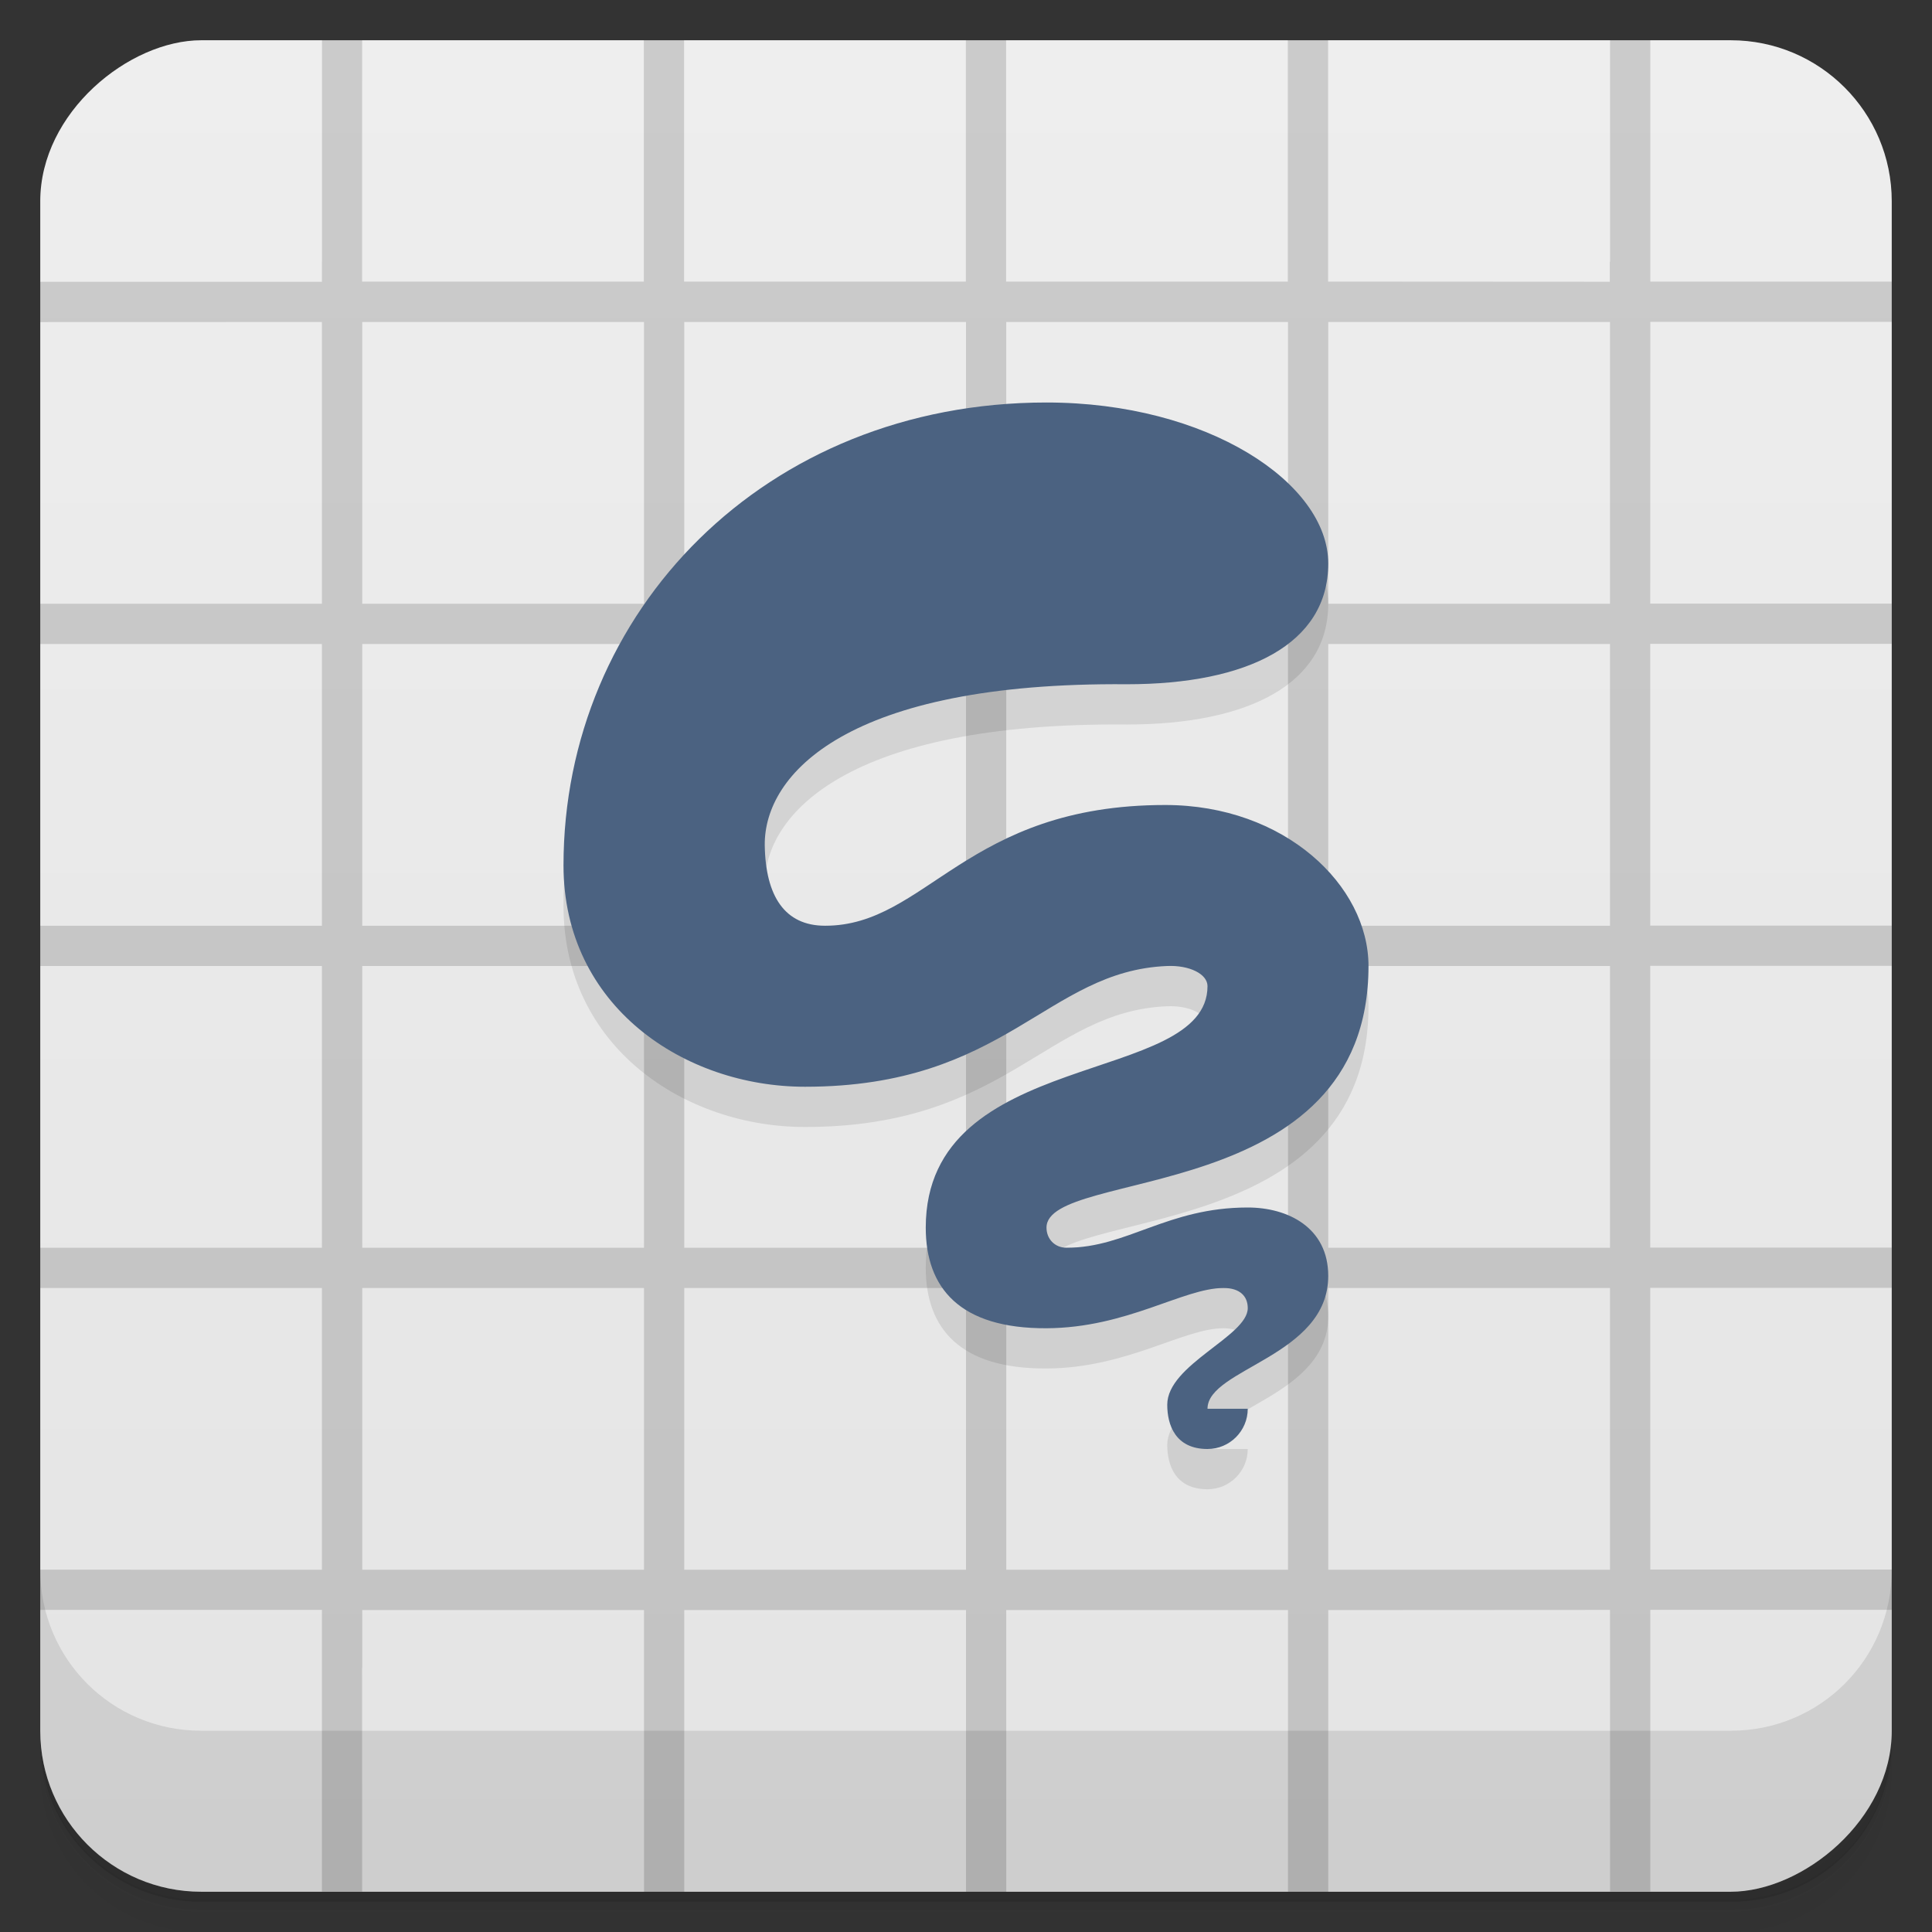 <svg version="1.1" viewBox="0 0 48 48" xmlns="http://www.w3.org/2000/svg">
 <rect x="0" y="0" width="48" height="48" fill="#333333" stroke="none"/>
 <defs>
  <linearGradient id="bg" x1="-47" x2="-1" gradientUnits="userSpaceOnUse">
   <stop style="stop-color:#e4e4e4" offset="0"/>
   <stop style="stop-color:#eee" offset="1"/>
  </linearGradient>
 </defs>
 <g transform="translate(0 3.95e-5)">
  <path d="m1 43v0.25c0 2.22 1.78 4 4 4h38c2.22 0 4-1.78 4-4v-0.25c0 2.22-1.78 4-4 4h-38c-2.22 0-4-1.78-4-4zm0 0.5v0.5c0 2.22 1.78 4 4 4h38c2.22 0 4-1.78 4-4v-0.5c0 2.22-1.78 4-4 4h-38c-2.22 0-4-1.78-4-4z" style="opacity:.02"/>
  <path d="m1 43.2v0.25c0 2.22 1.78 4 4 4h38c2.22 0 4-1.78 4-4v-0.25c0 2.22-1.78 4-4 4h-38c-2.22 0-4-1.78-4-4z" style="opacity:.05"/>
  <path d="m1 43v0.25c0 2.22 1.78 4 4 4h38c2.22 0 4-1.78 4-4v-0.25c0 2.22-1.78 4-4 4h-38c-2.22 0-4-1.78-4-4z" style="opacity:.1"/>
 </g>
 <rect transform="rotate(-90)" x="-47" y="1" width="46" height="46" rx="4" style="fill:url(#bg)"/>
 <path d="m8 1v5.5l-0.002 0.002v0.5h-7v1l7-0.002v7h-7v1h7v7h-7v1h7v7h-7v1h7v7l-7-2e-3v1h7v7h1l-0.002-5.56 0.004 0.004v-1.44h7v7h1v-7h7v7h1v-7h7v7h1v-7l7-0.004v0.5l2e-3 -2e-3v6.5h1v-7h6v-1h-6l-2e-3 -7h6v-1h-6v-7h6v-1h-6v-7h6v-1h-6l2e-3 -7h6v-1h-6v-6h-1v5.51l-0.006-0.006v0.5l-7-0.004v-6h-1v6h-7v-6h-1v6h-7v-6h-1v6h-7v-1.44l0.002-4.56h-1zm1 7h7v7h-7zm8 0h7v7h-7zm8 0h7v7h-7zm8 0h7v7h-7zm-24 8h7v7h-7zm8 0h7v7h-7zm8 0h7v7h-7zm8 0h7v7h-7zm-24 8h7v7h-7zm8 0h7v7h-7zm8 0h7v7h-7zm8 0h7v7h-7zm-24 8h7v7h-7zm8 0h7v7h-7zm8 0h7v7h-7zm8 0h7v7h-7z" style="opacity:.15"/>
 <path d="m1 39v4c0 2.22 1.78 4 4 4h38c2.22 0 4-1.78 4-4v-4c0 2.22-1.78 4-4 4h-38c-2.22 0-4-1.78-4-4z" style="opacity:.1"/>
 <path d="m26 11c-7 0-12 5.2-12 11.5 0 3.5 3 5.5 6 5.5 5 0 6-2.88 9-3 0.554-0.023 1 0.2 1 0.5 0 2.5-7 1.5-7 6 0 1.5 0.845 2.51 3 2.5 2-0.009 3.4-1 4.4-1 0.4 0 0.6 0.2 0.6 0.5 0 0.7-2 1.4-2 2.4 0 0.5 0.2 1.1 1 1.1 0.552 0 1-0.448 1-1h-1c0-1 3-1.3 3-3.3 0-1.2-1-1.7-2-1.7l-5 0.5c0-1.5 8-0.5 8-6.5 0-2-2.08-4-5.05-4-4.95 0-5.93 3-8.45 3-1 0-1.48-0.73-1.5-2-0.018-1.77 2.05-4.06 9-4 3 0 5-1 5-3s-3-4-7-4z" style="opacity:.1"/>
 <path d="m26 10c-7 0-12 5.2-12 11.5 0 3.5 3 5.5 6 5.5 5 0 6-2.88 9-3 0.554-0.023 1 0.2 1 0.5 0 2.5-7 1.5-7 6 0 1.5 0.845 2.51 3 2.5 2-0.009 3.4-1 4.4-1 0.4 0 0.6 0.2 0.6 0.5 0 0.7-2 1.4-2 2.4 0 0.5 0.2 1.1 1 1.1 0.552 0 1-0.448 1-1h-1c0-1 3-1.3 3-3.3 0-1.2-1-1.7-2-1.7-2 0-3 1-4.5 1-0.3 0-0.5-0.224-0.5-0.5 0-1.5 8-0.5 8-6.5 0-2-2.08-4-5.05-4-4.95 0-5.93 3-8.45 3-1 0-1.48-0.73-1.5-2-0.018-1.77 2.05-4.06 9-4 3 0 5-1 5-3s-3-4-7-4z" style="fill:#4b6281"/>
</svg>
